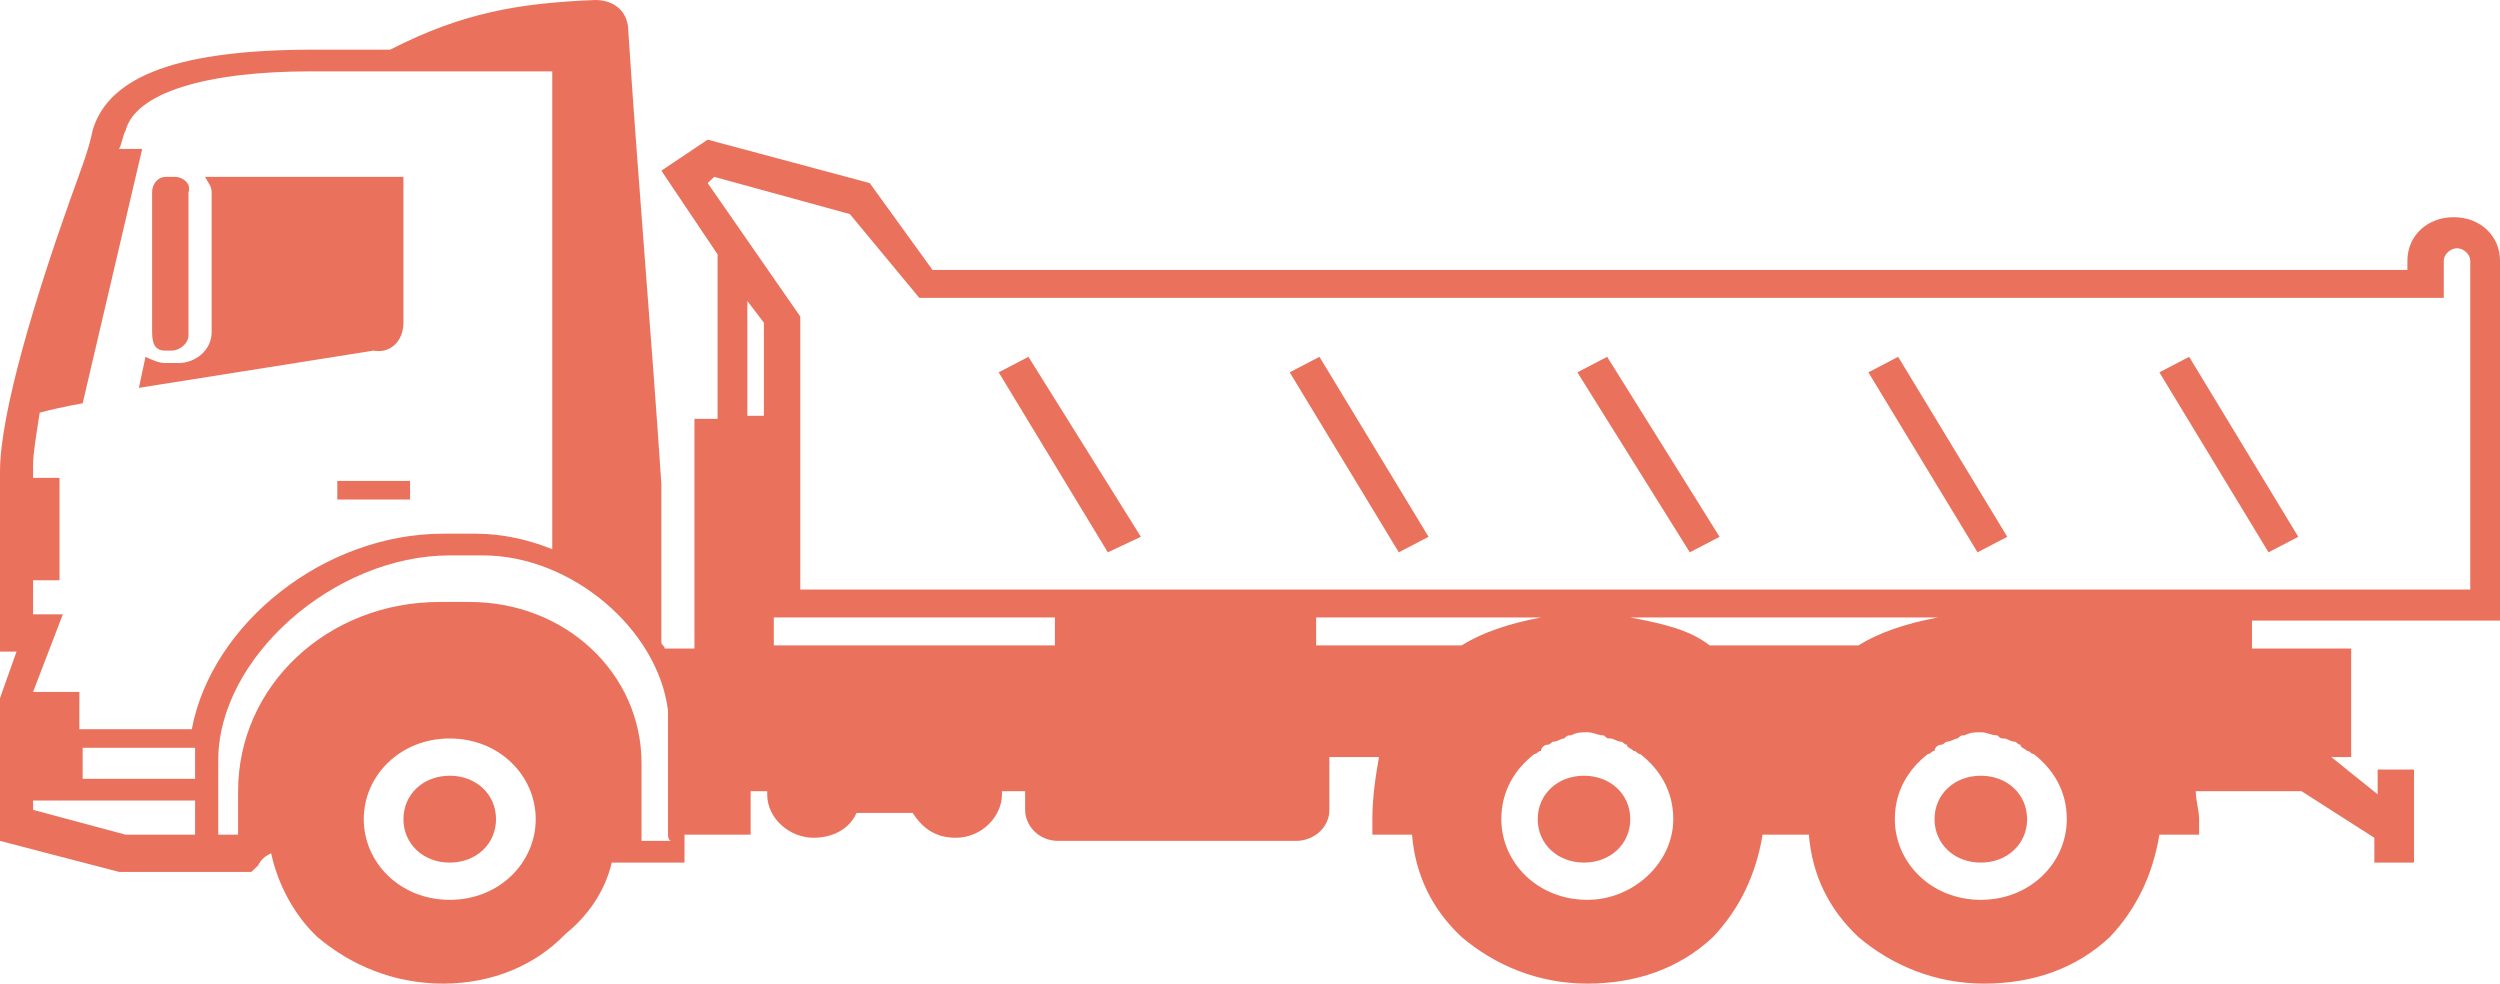 <svg width="122" height="48" viewBox="0 0 122 48" fill="none" xmlns="http://www.w3.org/2000/svg">
<path d="M24.206 39.975C24.206 41.186 23.238 42.095 21.947 42.095C20.656 42.095 19.688 41.186 19.688 39.975C19.688 38.763 20.656 37.855 21.947 37.855C23.238 37.855 24.206 38.763 24.206 39.975ZM16.46 24.378H20.011V23.47H16.46V24.378ZM19.688 15.748V8.631H10.005C10.167 8.934 10.328 9.085 10.328 9.388V16.202C10.328 17.11 9.521 17.716 8.714 17.716H8.069C7.746 17.716 7.423 17.565 7.101 17.413L6.778 18.927L18.235 17.11C19.042 17.262 19.688 16.656 19.688 15.748ZM8.069 17.11H8.392C8.714 17.11 9.198 16.808 9.198 16.353V9.388C9.36 8.934 8.876 8.631 8.553 8.631H8.069C7.746 8.631 7.423 8.934 7.423 9.388V16.202C7.423 16.808 7.585 17.11 8.069 17.11ZM77.299 37.855C76.008 37.855 75.04 38.763 75.04 39.975C75.04 41.186 76.008 42.095 77.299 42.095C78.59 42.095 79.558 41.186 79.558 39.975C79.558 38.763 78.59 37.855 77.299 37.855ZM96.664 37.855C95.373 37.855 94.405 38.763 94.405 39.975C94.405 41.186 95.373 42.095 96.664 42.095C97.955 42.095 98.923 41.186 98.923 39.975C98.923 38.763 97.955 37.855 96.664 37.855ZM109.897 30.284V31.647H114.738V36.946H113.77L116.029 38.763V37.552H117.804V42.095H115.868V40.883L112.317 38.612H107.153C107.153 39.066 107.315 39.52 107.315 39.975V40.732H105.378C105.056 42.7 104.249 44.366 102.958 45.729C101.344 47.243 99.246 48 96.825 48C94.405 48 92.307 47.092 90.693 45.729C89.241 44.366 88.434 42.7 88.272 40.732H86.013C85.691 42.7 84.884 44.366 83.593 45.729C81.979 47.243 79.881 48 77.46 48C75.04 48 72.942 47.092 71.328 45.729C69.876 44.366 69.069 42.7 68.907 40.732H66.971V39.975C66.971 38.915 67.132 37.855 67.294 36.946H64.873V39.52C64.873 40.429 64.066 41.035 63.259 41.035H51.64C50.672 41.035 50.026 40.278 50.026 39.52V38.612H48.897V38.763C48.897 39.823 47.929 40.883 46.638 40.883C45.669 40.883 45.024 40.429 44.54 39.672H41.796C41.474 40.429 40.667 40.883 39.698 40.883C38.569 40.883 37.439 39.975 37.439 38.763V38.612H36.632V40.732H33.405V42.095H29.855C29.532 43.457 28.725 44.669 27.595 45.577C26.143 47.092 24.045 48 21.624 48C19.204 48 17.106 47.092 15.492 45.729C14.362 44.669 13.556 43.155 13.233 41.64C12.91 41.792 12.749 41.943 12.587 42.246L12.265 42.549H5.81L0 41.035V34.069L0.807 31.798H0V23.016C0 20.139 1.775 14.385 3.389 9.842C3.873 8.479 4.357 7.268 4.519 6.36C5.325 3.634 8.876 2.423 15.331 2.423H19.042C22.593 0.606 25.336 0.151 29.048 0C30.016 0 30.661 0.606 30.661 1.514C31.145 8.934 31.791 16.353 32.275 23.621V31.344C32.275 31.495 32.437 31.495 32.437 31.647H33.889V20.442H35.019V12.416L32.275 8.328L34.534 6.814L42.442 8.934L45.508 13.174H117.481V12.719C117.481 11.508 118.45 10.599 119.741 10.599C121.032 10.599 122 11.508 122 12.719V30.284H109.897ZM71.328 31.495C72.296 30.89 73.587 30.435 75.201 30.133H64.228V31.495C64.228 31.495 71.328 31.495 71.328 31.495ZM90.693 31.495C91.661 30.89 92.952 30.435 94.566 30.133H79.558C81.172 30.435 82.463 30.738 83.431 31.495C83.431 31.495 90.693 31.495 90.693 31.495ZM34.534 8.934L39.053 15.445V28.77H120.548V12.719C120.548 12.416 120.225 12.114 119.902 12.114C119.579 12.114 119.257 12.416 119.257 12.719V14.536H44.862L41.474 10.448L34.857 8.631L34.534 8.934ZM36.471 20.29H37.278V15.748L36.471 14.688V20.29ZM37.762 31.495H51.479V30.133H37.762V31.495ZM6.132 6.36C5.971 6.662 5.971 6.965 5.81 7.268H6.939L4.034 19.684C4.034 19.684 3.066 19.836 1.937 20.139C1.775 21.199 1.614 22.107 1.614 22.713V23.319H2.905V28.316H1.614V29.981H3.066L1.614 33.767H3.873V35.584H9.36C10.328 30.435 15.815 26.044 21.624 26.044H23.238C24.529 26.044 25.82 26.347 26.95 26.801V3.483H15.169C10.005 3.483 6.616 4.543 6.132 6.36ZM4.034 38.006H9.521V37.098C9.521 36.795 9.521 36.795 9.521 36.492H4.034C4.034 36.644 4.034 38.006 4.034 38.006ZM6.132 40.732H9.521V39.066H1.614V39.52L6.132 40.732ZM26.143 39.975C26.143 37.855 24.368 36.038 21.947 36.038C19.526 36.038 17.751 37.855 17.751 39.975C17.751 42.095 19.526 43.912 21.947 43.912C24.368 43.912 26.143 42.095 26.143 39.975ZM32.598 40.732V35.281C32.598 34.978 32.598 34.978 32.598 34.675C32.114 30.738 27.918 27.104 23.561 27.104H21.947C16.299 27.104 10.651 32.101 10.651 37.098V40.732H11.619V38.612C11.619 33.464 15.976 29.375 21.463 29.375H22.915C27.595 29.375 31.307 32.858 31.307 37.249V41.035H32.759C32.598 41.035 32.598 40.732 32.598 40.732ZM81.656 39.975C81.656 38.612 81.011 37.552 80.042 36.795C79.881 36.795 79.881 36.644 79.72 36.644C79.558 36.492 79.397 36.492 79.397 36.341C79.236 36.341 79.236 36.189 79.074 36.189C78.913 36.189 78.751 36.038 78.59 36.038C78.429 36.038 78.429 36.038 78.267 35.886C77.944 35.886 77.783 35.735 77.46 35.735C77.138 35.735 76.976 35.735 76.653 35.886C76.492 35.886 76.492 35.886 76.331 36.038C76.169 36.038 76.008 36.189 75.847 36.189C75.685 36.189 75.685 36.341 75.524 36.341C75.362 36.341 75.201 36.492 75.201 36.644C75.04 36.644 75.04 36.795 74.878 36.795C73.91 37.552 73.265 38.612 73.265 39.975C73.265 42.095 75.04 43.912 77.46 43.912C79.72 43.912 81.656 42.095 81.656 39.975ZM100.86 39.975C100.86 38.612 100.214 37.552 99.246 36.795C99.085 36.795 99.085 36.644 98.923 36.644C98.762 36.492 98.6 36.492 98.6 36.341C98.439 36.341 98.439 36.189 98.278 36.189C98.116 36.189 97.955 36.038 97.794 36.038C97.632 36.038 97.632 36.038 97.471 35.886C97.148 35.886 96.987 35.735 96.664 35.735C96.341 35.735 96.18 35.735 95.857 35.886C95.696 35.886 95.696 35.886 95.534 36.038C95.373 36.038 95.212 36.189 95.05 36.189C94.889 36.189 94.889 36.341 94.728 36.341C94.566 36.341 94.405 36.492 94.405 36.644C94.243 36.644 94.243 36.795 94.082 36.795C93.114 37.552 92.468 38.612 92.468 39.975C92.468 42.095 94.243 43.912 96.664 43.912C99.085 43.912 100.86 42.095 100.86 39.975ZM83.915 26.196L78.429 17.413L76.976 18.17L82.463 26.953L83.915 26.196ZM69.714 26.196L64.389 17.413L62.937 18.17L68.262 26.953L69.714 26.196ZM55.675 26.196L50.188 17.413L48.736 18.17L54.061 26.953L55.675 26.196ZM97.955 26.196L92.63 17.413L91.177 18.17L96.503 26.953L97.955 26.196ZM112.156 26.196L106.831 17.413L105.378 18.17L110.704 26.953L112.156 26.196Z" fill="#EA725D"/>
</svg>
